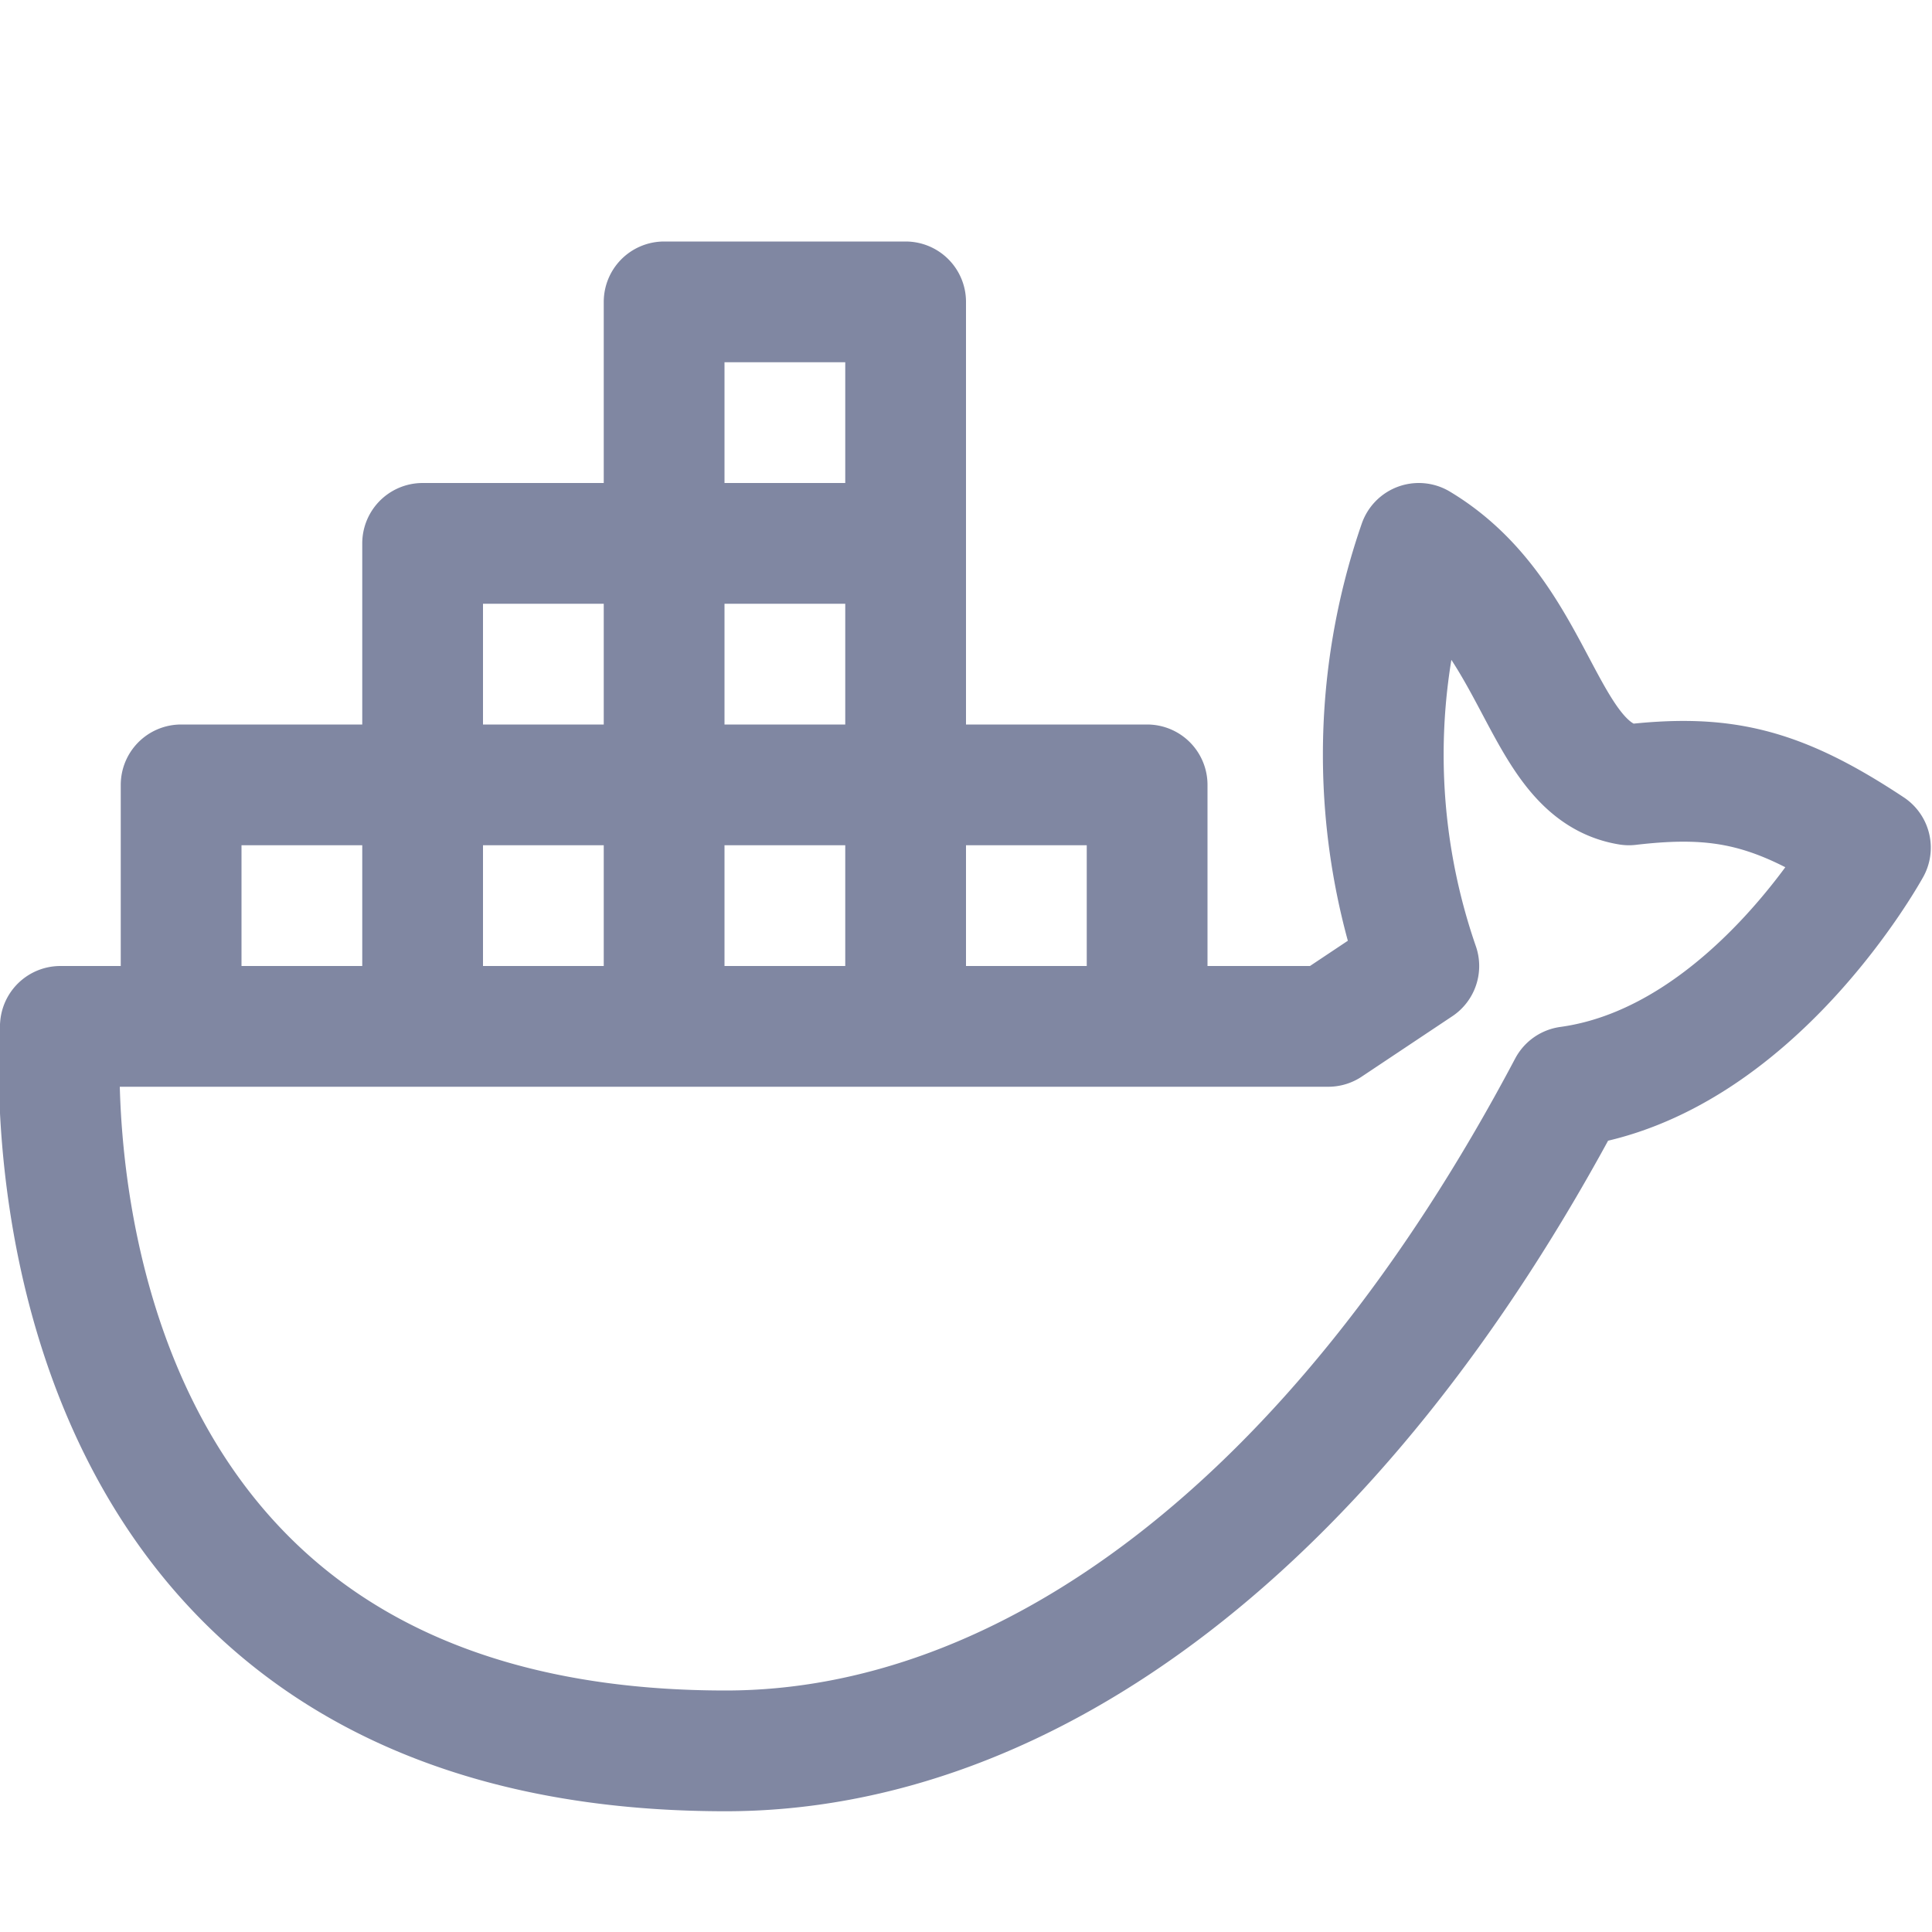 <svg xmlns="http://www.w3.org/2000/svg" width="1em" height="1em" viewBox="0 0 16 16"><path fill="none" stroke="#8087a2" stroke-linecap="round" stroke-linejoin="round" d="M.5 8.5H11l.75-.5a5.35 5.35 0 0 1 0-3.5c1 .6 1 1.88 1.74 2c.77-.09 1.23.01 2 .52c0 0-.97 1.77-2.5 1.98c-1.93 3.65-4.5 5.5-6.98 5.5C0 14.5.5 8.5.5 8.5m1 0v-2m0 0h8m-6 2v-4m0 0h4m-2-2h2m-2 6v-6m2 6v-6m2 6v-2"/></svg>